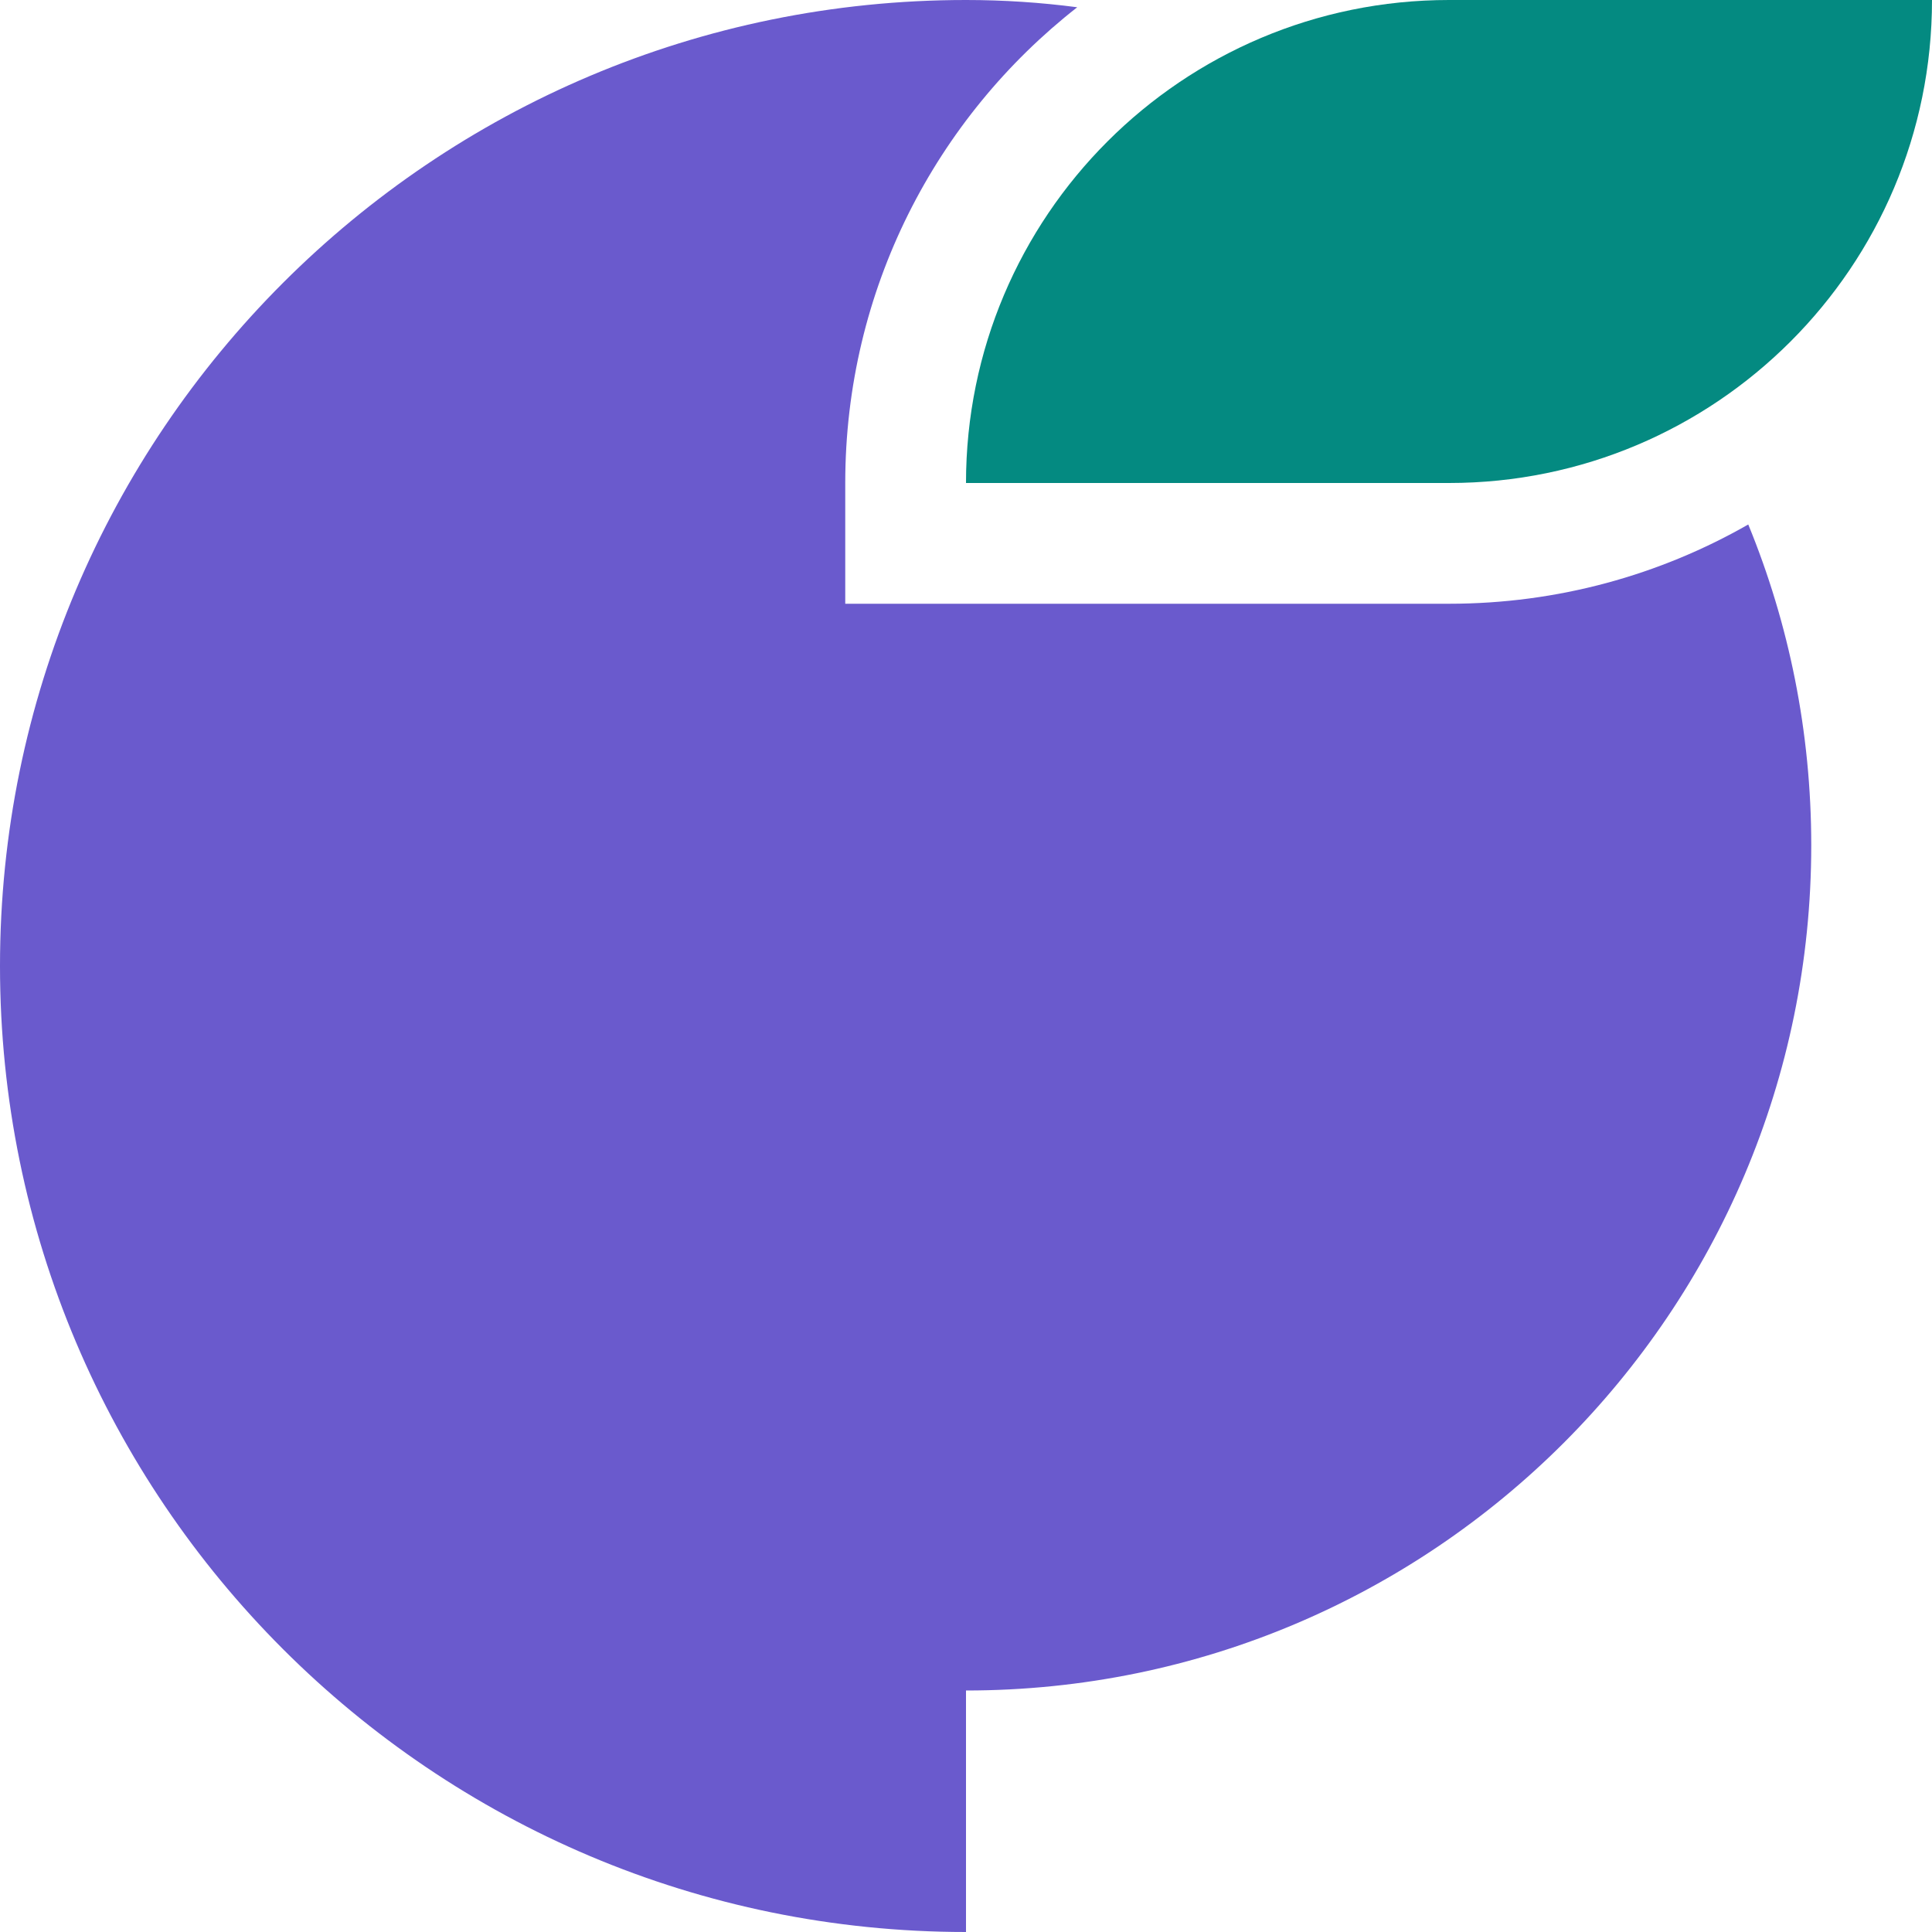 <svg width="128" height="128" viewBox="0 0 128 128" fill="none" xmlns="http://www.w3.org/2000/svg">
<g clip-path="url(#clip0_3433_1832)">
<path fill-rule="evenodd" clip-rule="evenodd" d="M71.369 0.481C62.013 7.802 56 19.199 56 32V40H96C103.214 40 109.983 38.09 115.827 34.748C118.517 41.301 120 48.477 120 56C120 86.928 94.928 112 64 112V128C28.654 128 0 99.346 0 64C0 28.654 28.654 0 64 0C66.498 0 68.958 0.164 71.369 0.481Z" fill="#6A5ACD"/>
<path d="M64 32C64 14.327 78.327 0 96 0H128C128 17.673 113.673 32 96 32H64Z" fill="#048A81"/>
</g>
<defs>
<clipPath id="clip0_3433_1832">
<rect width="128" height="128" fill="white"/>
</clipPath>
</defs>
</svg>
